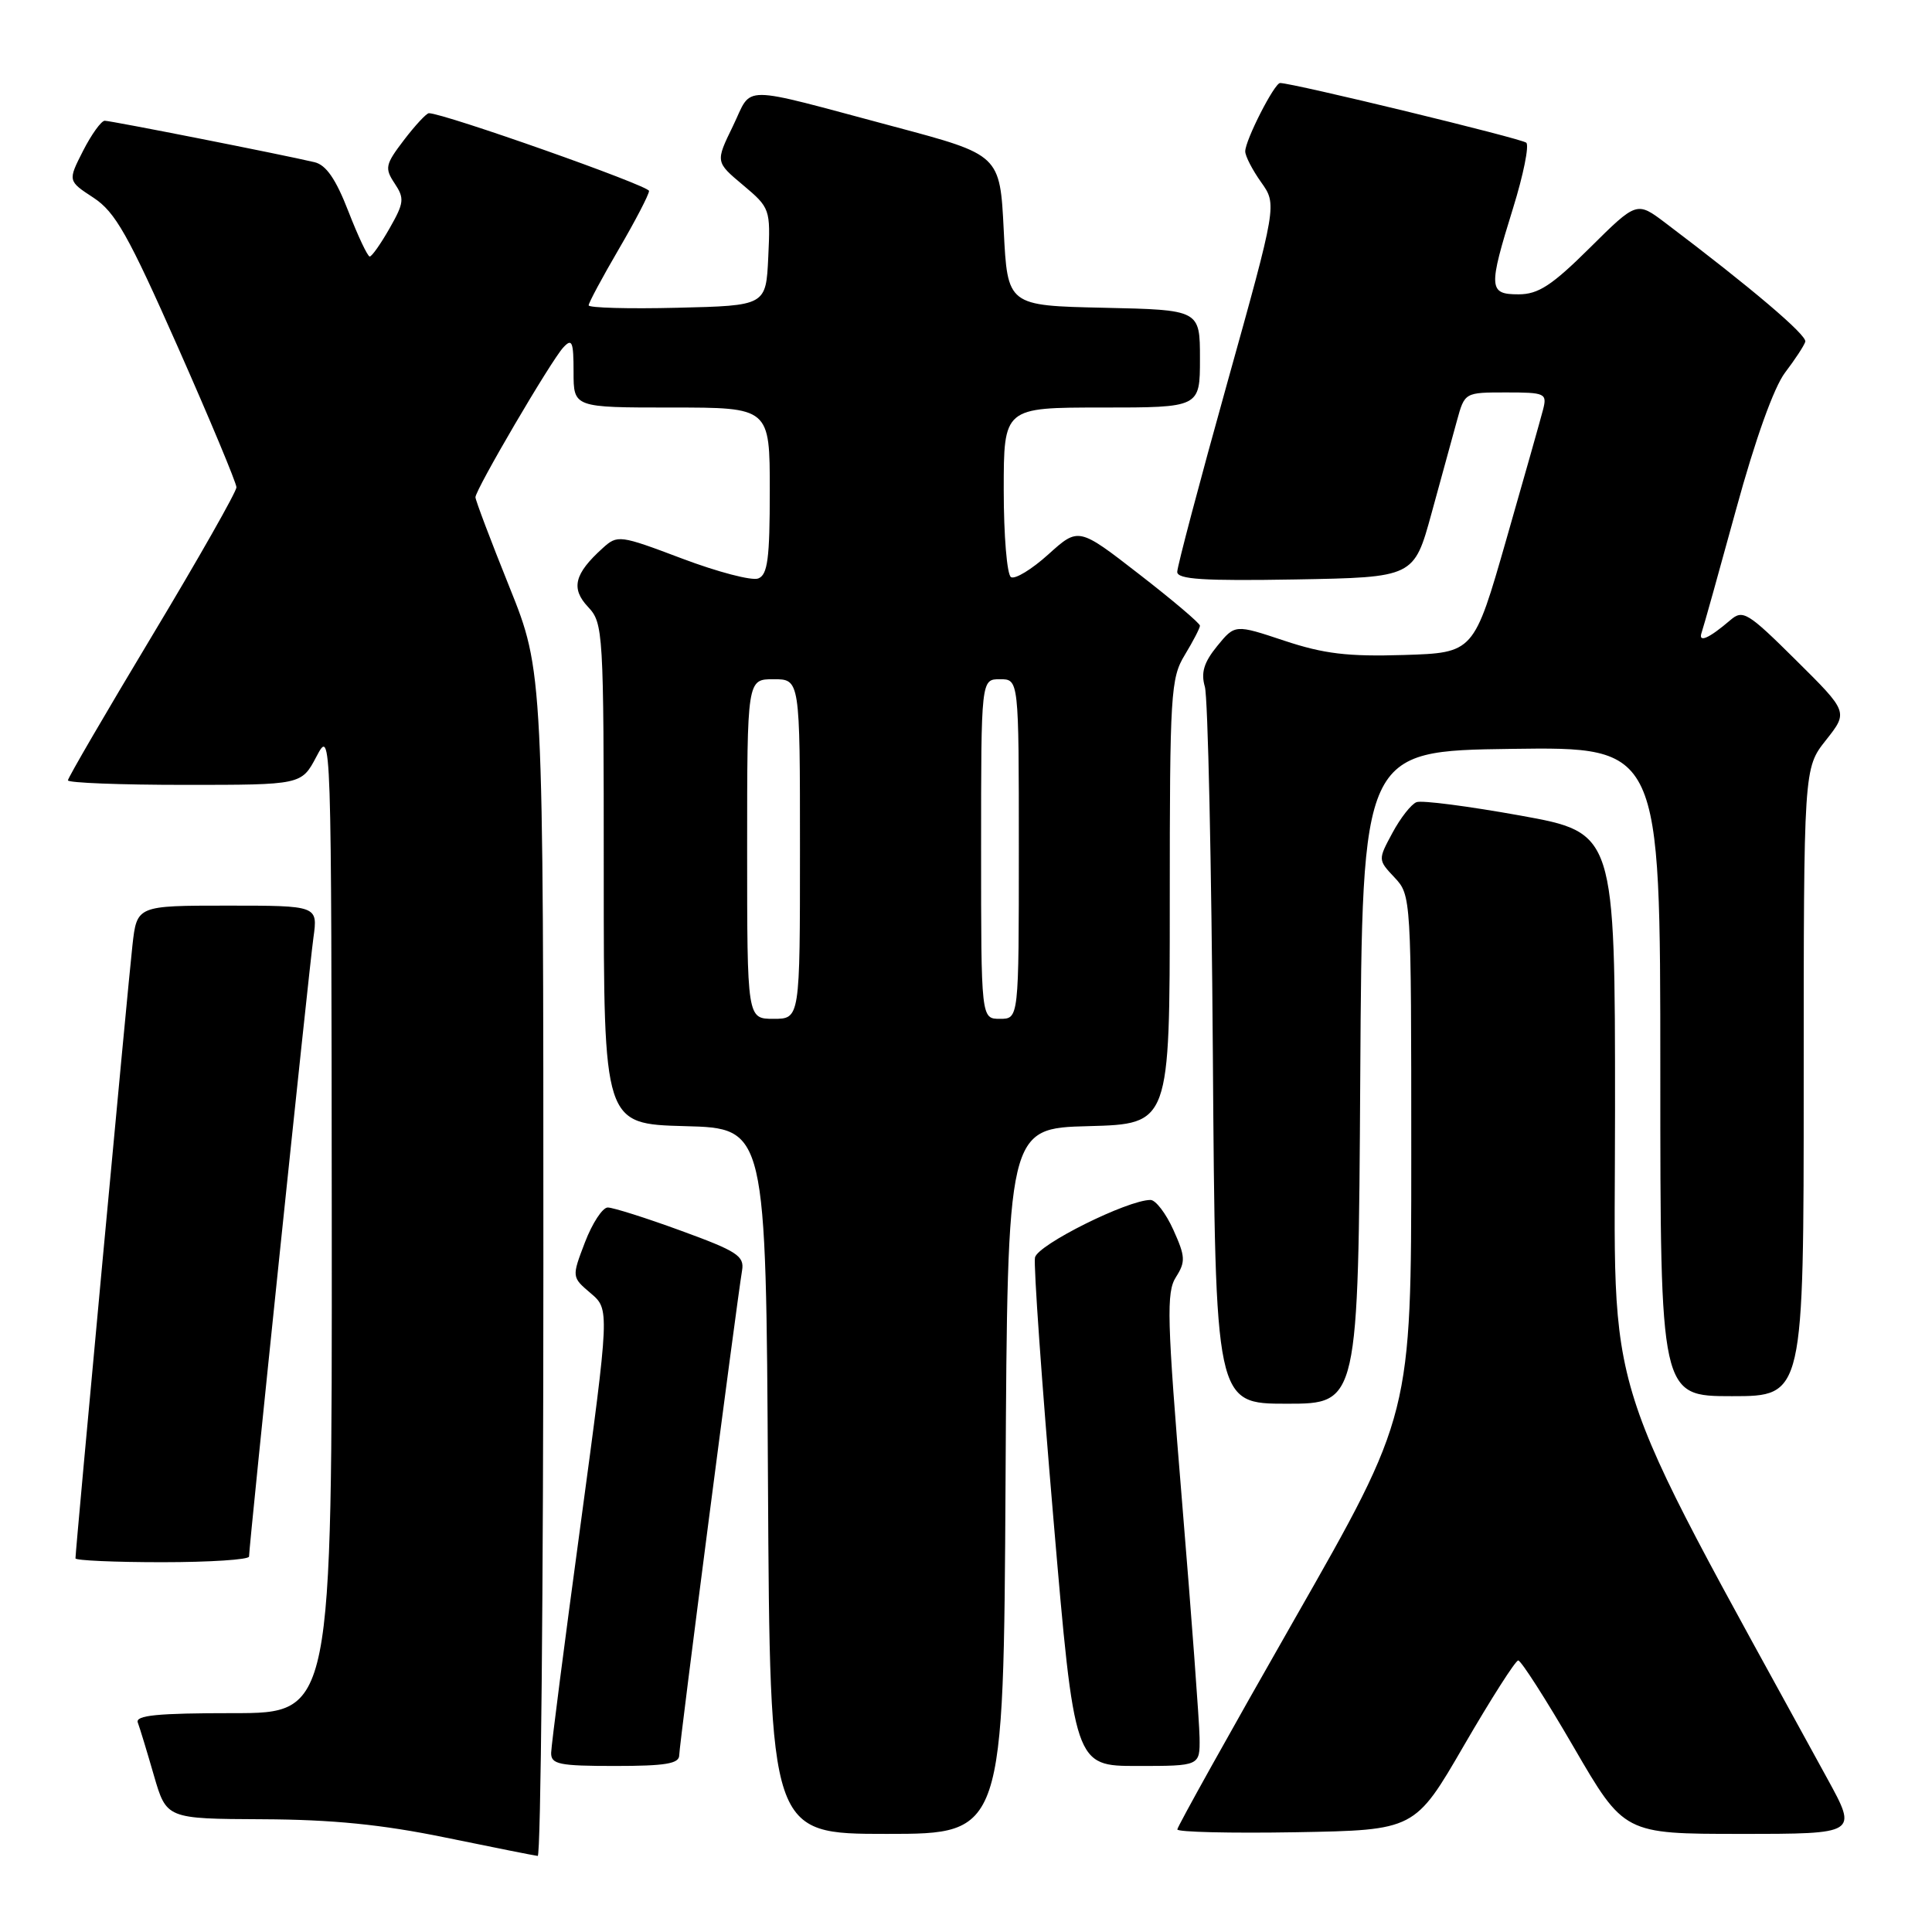 <?xml version="1.0" encoding="UTF-8" standalone="no"?>
<!DOCTYPE svg PUBLIC "-//W3C//DTD SVG 1.1//EN" "http://www.w3.org/Graphics/SVG/1.1/DTD/svg11.dtd" >
<svg xmlns="http://www.w3.org/2000/svg" xmlns:xlink="http://www.w3.org/1999/xlink" version="1.1" viewBox="0 0 256 256">
 <g >
 <path fill="currentColor"
d=" M 72.00 167.49 C 72.00 88.98 72.00 88.98 67.50 77.78 C 65.02 71.62 63.00 66.27 63.00 65.89 C 63.00 64.87 73.03 47.76 74.64 46.04 C 75.80 44.78 76.00 45.26 76.00 49.29 C 76.00 54.00 76.00 54.00 89.00 54.00 C 102.00 54.00 102.00 54.00 102.00 65.03 C 102.00 74.02 101.72 76.17 100.47 76.65 C 99.62 76.98 95.09 75.79 90.40 74.02 C 82.09 70.88 81.82 70.85 79.85 72.64 C 76.10 76.03 75.62 77.97 77.91 80.41 C 79.94 82.57 80.00 83.55 80.00 115.78 C 80.00 148.93 80.00 148.93 90.75 149.22 C 101.50 149.50 101.50 149.50 101.76 196.25 C 102.02 243.00 102.02 243.00 117.50 243.00 C 132.98 243.00 132.98 243.00 133.24 196.25 C 133.50 149.50 133.50 149.50 144.25 149.22 C 155.00 148.93 155.00 148.93 155.00 119.49 C 155.00 91.83 155.12 89.85 157.00 86.77 C 158.09 84.97 158.99 83.24 159.00 82.91 C 159.00 82.59 155.38 79.52 150.95 76.09 C 142.91 69.85 142.91 69.85 138.91 73.46 C 136.72 75.44 134.49 76.80 133.96 76.47 C 133.43 76.15 133.00 70.96 133.00 64.94 C 133.00 54.00 133.00 54.00 146.00 54.00 C 159.00 54.00 159.00 54.00 159.00 47.53 C 159.00 41.06 159.00 41.06 146.25 40.78 C 133.50 40.50 133.50 40.50 133.00 30.51 C 132.50 20.52 132.50 20.52 118.52 16.79 C 97.53 11.19 99.79 11.20 97.12 16.70 C 94.80 21.46 94.80 21.46 98.45 24.52 C 102.04 27.54 102.10 27.70 101.80 34.04 C 101.50 40.50 101.50 40.50 89.75 40.78 C 83.29 40.94 78.00 40.79 78.00 40.46 C 78.00 40.12 79.80 36.77 82.00 33.00 C 84.20 29.23 86.00 25.77 86.00 25.30 C 86.00 24.60 58.81 15.00 56.83 15.00 C 56.51 15.00 55.02 16.60 53.53 18.55 C 51.05 21.80 50.95 22.28 52.29 24.30 C 53.61 26.28 53.55 26.87 51.63 30.24 C 50.46 32.30 49.27 33.99 48.99 33.99 C 48.72 34.00 47.44 31.30 46.16 28.00 C 44.50 23.72 43.21 21.85 41.67 21.49 C 37.35 20.47 14.70 16.00 13.88 16.00 C 13.42 16.00 12.13 17.79 11.01 19.98 C 8.98 23.97 8.98 23.97 12.39 26.20 C 15.28 28.10 16.98 31.11 23.56 45.97 C 27.83 55.61 31.32 63.98 31.33 64.57 C 31.33 65.16 26.31 74.00 20.17 84.22 C 14.03 94.44 9.00 103.07 9.00 103.40 C 9.00 103.73 15.96 104.00 24.48 104.00 C 39.95 104.00 39.95 104.00 41.93 100.25 C 43.91 96.50 43.91 96.50 43.96 161.75 C 44.00 227.00 44.00 227.00 30.89 227.00 C 20.82 227.00 17.90 227.29 18.26 228.25 C 18.52 228.94 19.48 232.09 20.39 235.25 C 22.06 241.00 22.06 241.00 34.78 241.06 C 44.04 241.10 50.63 241.76 59.00 243.48 C 65.33 244.78 70.84 245.88 71.25 245.92 C 71.66 245.96 72.00 210.67 72.00 167.49 Z  M 193.99 231.27 C 197.57 225.10 200.80 220.04 201.17 220.02 C 201.54 220.01 204.85 225.18 208.52 231.50 C 215.20 243.00 215.20 243.00 230.67 243.00 C 246.14 243.00 246.14 243.00 242.17 235.75 C 211.53 179.72 214.00 187.48 214.00 147.14 C 214.00 110.34 214.00 110.34 201.48 108.07 C 194.59 106.83 188.39 106.02 187.70 106.29 C 187.00 106.55 185.57 108.38 184.51 110.35 C 182.58 113.93 182.58 113.93 184.79 116.28 C 186.98 118.61 187.00 118.92 187.00 153.04 C 187.00 187.45 187.00 187.45 171.50 214.61 C 162.97 229.55 156.00 242.06 156.00 242.41 C 156.00 242.76 163.08 242.93 171.74 242.78 C 187.48 242.50 187.48 242.50 193.99 231.27 Z  M 90.00 232.58 C 90.00 231.25 97.55 173.06 98.33 168.33 C 98.65 166.42 97.65 165.78 90.24 163.08 C 85.60 161.38 81.23 160.00 80.53 160.00 C 79.84 160.00 78.48 162.08 77.51 164.61 C 75.75 169.22 75.75 169.22 78.27 171.36 C 80.78 173.50 80.78 173.50 76.93 202.00 C 74.80 217.68 73.05 231.29 73.03 232.25 C 73.00 233.78 74.06 234.00 81.50 234.00 C 88.18 234.00 90.00 233.70 90.00 232.58 Z  M 158.95 230.25 C 158.92 228.19 157.88 214.12 156.63 199.00 C 154.63 174.73 154.53 171.23 155.82 169.22 C 157.11 167.19 157.07 166.49 155.48 162.97 C 154.50 160.79 153.13 159.00 152.45 159.00 C 149.41 159.00 137.48 164.94 137.14 166.63 C 136.94 167.61 138.04 183.18 139.58 201.21 C 142.38 234.00 142.38 234.00 150.69 234.00 C 159.00 234.00 159.00 234.00 158.95 230.25 Z  M 33.00 206.25 C 33.00 204.78 40.94 128.42 41.53 124.25 C 42.12 120.00 42.12 120.00 30.13 120.00 C 18.14 120.00 18.14 120.00 17.55 125.25 C 16.99 130.16 10.00 205.37 10.00 206.49 C 10.00 206.77 15.18 207.00 21.50 207.00 C 27.82 207.00 33.00 206.66 33.00 206.25 Z  M 180.24 142.75 C 180.50 99.50 180.50 99.50 200.25 99.23 C 220.00 98.96 220.00 98.96 220.00 141.98 C 220.00 185.00 220.00 185.00 229.50 185.00 C 239.00 185.00 239.00 185.00 239.00 143.39 C 239.00 101.79 239.00 101.79 241.95 98.07 C 244.90 94.34 244.90 94.34 237.98 87.48 C 231.59 81.14 230.94 80.74 229.29 82.16 C 226.42 84.62 224.97 85.25 225.48 83.80 C 225.73 83.09 227.78 75.75 230.04 67.50 C 232.58 58.21 235.05 51.32 236.53 49.37 C 237.84 47.65 239.05 45.81 239.21 45.28 C 239.47 44.43 232.06 38.14 220.69 29.55 C 216.88 26.67 216.88 26.67 210.66 32.84 C 205.63 37.83 203.83 39.00 201.22 39.00 C 197.24 39.00 197.19 38.20 200.50 27.54 C 201.86 23.16 202.64 19.28 202.24 18.91 C 201.61 18.35 171.31 11.00 169.62 11.00 C 168.87 11.00 165.00 18.58 165.00 20.06 C 165.00 20.68 165.95 22.52 167.11 24.15 C 169.21 27.11 169.21 27.11 162.60 50.80 C 158.96 63.84 155.99 75.07 155.99 75.78 C 156.00 76.77 159.49 76.99 171.68 76.78 C 187.36 76.50 187.36 76.50 189.69 68.00 C 190.97 63.33 192.48 57.81 193.05 55.75 C 194.08 52.00 194.08 52.00 199.56 52.00 C 204.74 52.00 205.01 52.12 204.47 54.25 C 204.15 55.49 201.96 63.25 199.59 71.50 C 195.29 86.50 195.29 86.50 186.02 86.79 C 178.61 87.02 175.43 86.64 170.19 84.90 C 163.64 82.72 163.64 82.72 161.28 85.61 C 159.52 87.77 159.11 89.13 159.65 91.00 C 160.05 92.38 160.53 114.31 160.71 139.75 C 161.04 186.00 161.04 186.00 170.51 186.00 C 179.98 186.00 179.98 186.00 180.24 142.75 Z  M 99.00 112.50 C 99.00 90.00 99.00 90.00 102.50 90.00 C 106.00 90.00 106.00 90.00 106.00 112.50 C 106.00 135.00 106.00 135.00 102.50 135.00 C 99.00 135.00 99.00 135.00 99.00 112.50 Z  M 130.00 112.50 C 130.00 90.00 130.00 90.00 132.50 90.00 C 135.00 90.00 135.00 90.00 135.00 112.50 C 135.00 135.00 135.00 135.00 132.50 135.00 C 130.00 135.00 130.00 135.00 130.00 112.50 Z "/>
</g>
</svg>